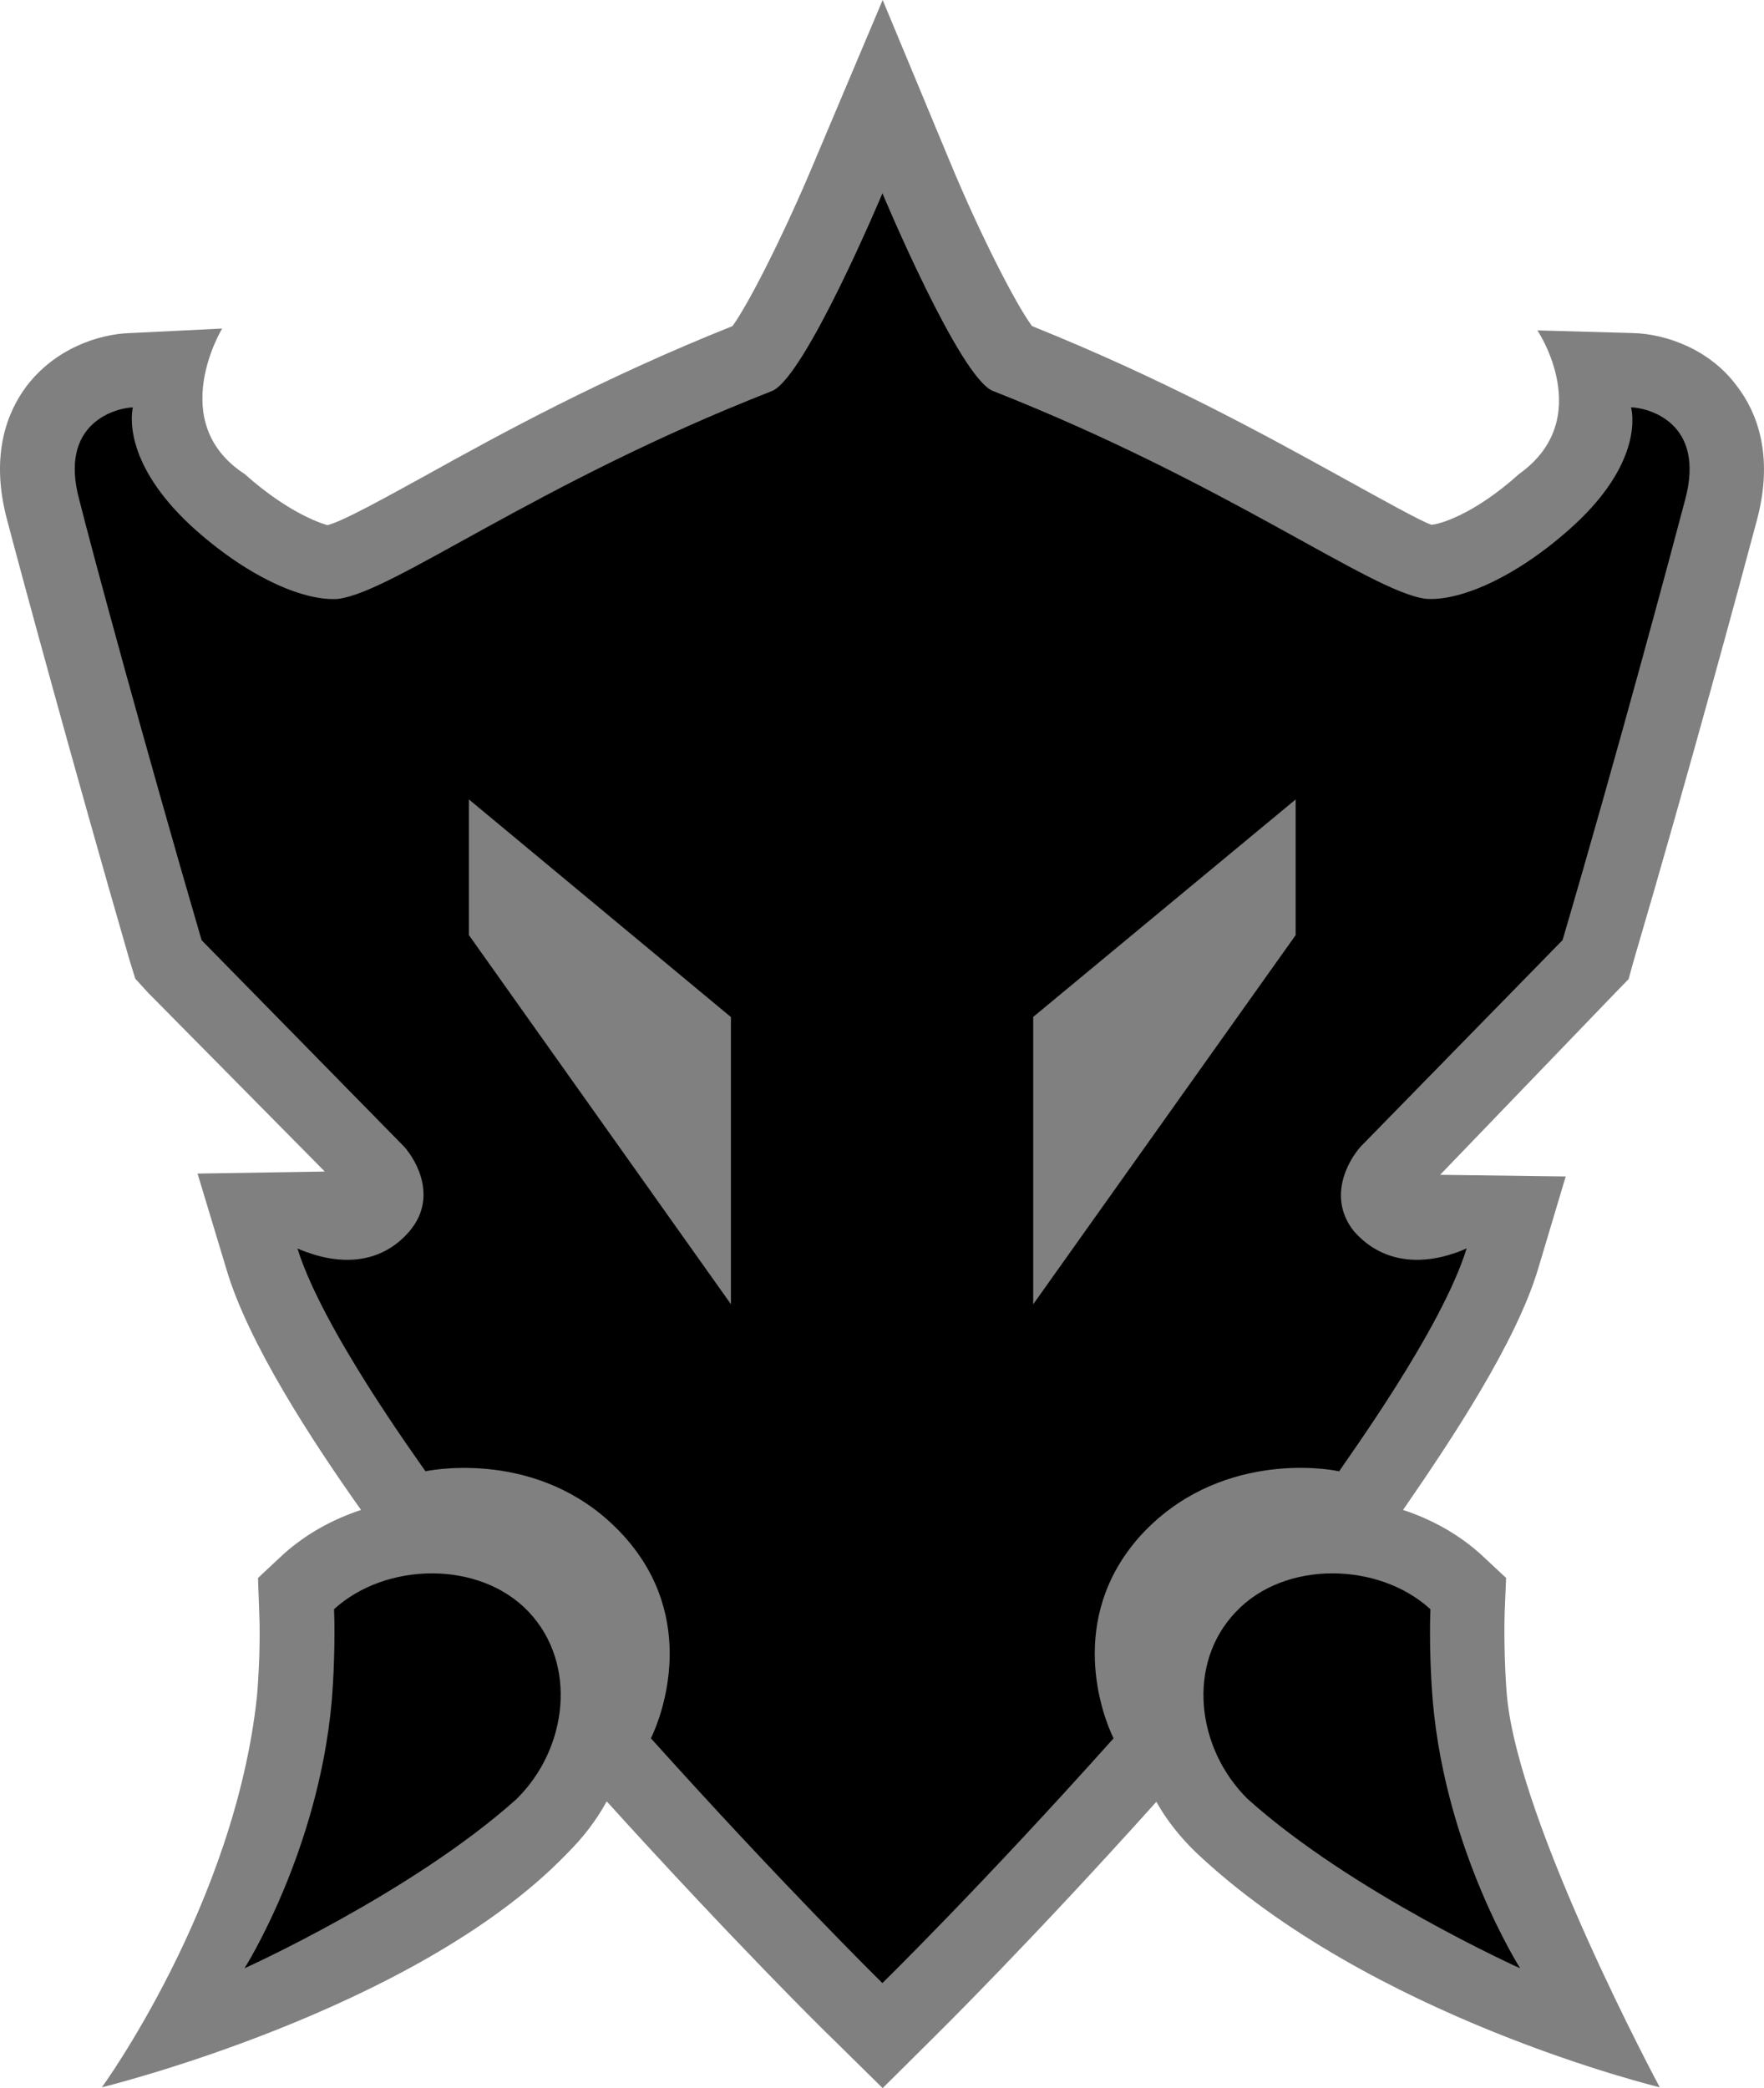 <svg xmlns="http://www.w3.org/2000/svg" width="253.536" height="299.999"><path fill="gray" d="m126.863 0-9.954 23.557c-4.064 9.689-9.187 19.937-11.632 23.294-18.844 7.536-33.39 15.516-44.049 21.436C55.544 71.41 49.096 75 47.063 75.444c-.235-.06-5.153-1.325-11.896-7.335-11.425-7.449-3.239-20.905-3.239-20.905l-13.162.646c-4.535.12-10.866 2.209-15.018 7.718-2.62 3.531-5.24 9.686-2.739 19.081 1.973 7.538 9.806 36.363 17.64 63.396l.794 2.56 1.826 2.005 25.412 25.705-18.286.295 4.152 13.752c3.092 10.483 12.191 24.498 19.346 34.57-4.18 1.383-7.98 3.502-11.189 6.39l-3.622 3.387.177 5.006c.177 3.915-.059 8.979-.324 11.955-3.15 29.918-22.29 56.213-22.29 56.213s44.992-10.985 66.754-33.483c2.385-2.356 4.328-4.887 5.801-7.598 18.198 20.084 31.536 33.246 32.125 33.776l7.538 7.421 7.48-7.423c.59-.586 13.87-13.691 31.86-33.714 1.442 2.59 3.356 5.005 5.595 7.184 25.117 23.821 66.754 33.834 66.754 33.834s-20.288-37.752-21.967-56.271c-.264-2.916-.44-7.98-.323-11.898l.206-5.004-3.622-3.387c-3.209-2.887-7.009-5.006-11.188-6.389 7.185-10.396 16.194-24.031 19.375-34.511l4.004-13.397-18.05-.236 25.205-26.179 1.884-1.942.707-2.562c7.98-27.092 15.754-55.921 17.756-63.459 2.475-9.335-.117-15.548-2.826-19.08-4.006-5.506-10.454-7.596-14.988-7.713l-13.752-.384s8.51 12.691-2.648 20.64c-6.686 6.008-11.69 7.275-12.604 7.275-1.325-.383-7.744-3.975-13.516-7.157-10.63-5.857-25.119-13.839-43.875-21.376-2.474-3.356-7.598-13.516-11.63-23.202Z"/><path d="M75.958 231.543c7.096 7.482 5.653 19.67-1.708 26.916-14.989 13.457-39.105 24.323-39.105 24.323s10.542-16.61 12.515-38.195c.293-3.324.53-8.951.353-13.396 7.42-6.771 20.878-7.066 27.945.352m129.99 13.055c-.297-3.326-.532-8.978-.355-13.396-7.42-6.802-20.935-7.068-27.944.354-7.186 7.478-5.683 19.668 1.68 26.91 14.987 13.458 39.164 24.323 39.164 24.323s-10.605-16.635-12.546-38.191M110.941 56.185C77.025 69.462 56.644 85.001 48.627 86.041c-4.67.374-12.484-2.8-20.502-9.893-9.765-8.719-9.428-15.715-9.033-17.62-2.285.075-10.777 2.107-7.677 13.356 1.894 7.572 9.69 36.274 17.561 63.196l29.098 29.65c1.897 2.127 4.79 7.422.786 12.158-4.592 5.352-10.807 4.314-13.973 3.278-1.303-.409-2.132-.796-2.132-.796 3.58 11.574 17.355 30.449 18.395 32.009 2.047-.416 17.494-2.897 28.553 9.338 10.702 11.877 5.441 25.779 3.851 29.028 19.05 21.178 33.268 35.168 33.268 35.168s14.238-13.936 33.23-35.166c-1.586-3.211-6.85-17.114 3.807-29.05 11.055-12.161 26.602-9.781 28.611-9.308.992-1.559 14.793-20.474 18.33-32.048 0 0-.857.448-2.119.82-3.178 1.057-9.393 2.052-14.076-3.259-3.818-4.799-.923-10.029.946-12.152l29.034-29.683c7.922-26.949 15.617-55.671 17.604-63.215 3.06-11.243-5.433-13.277-7.756-13.328.446 1.875.942 8.897-8.967 17.614-8.007 7.082-15.927 10.288-20.58 9.887-7.95-1.044-28.36-16.542-62.19-29.861-4.804-1.924-15.864-28.394-15.864-28.394s-11.128 26.503-15.89 28.415m-5.888 131.189-37.662-53.032v-19.491l37.661 31.271zm81.168-53.026-37.72 53.033V146.1l37.72-31.243z"/></svg>